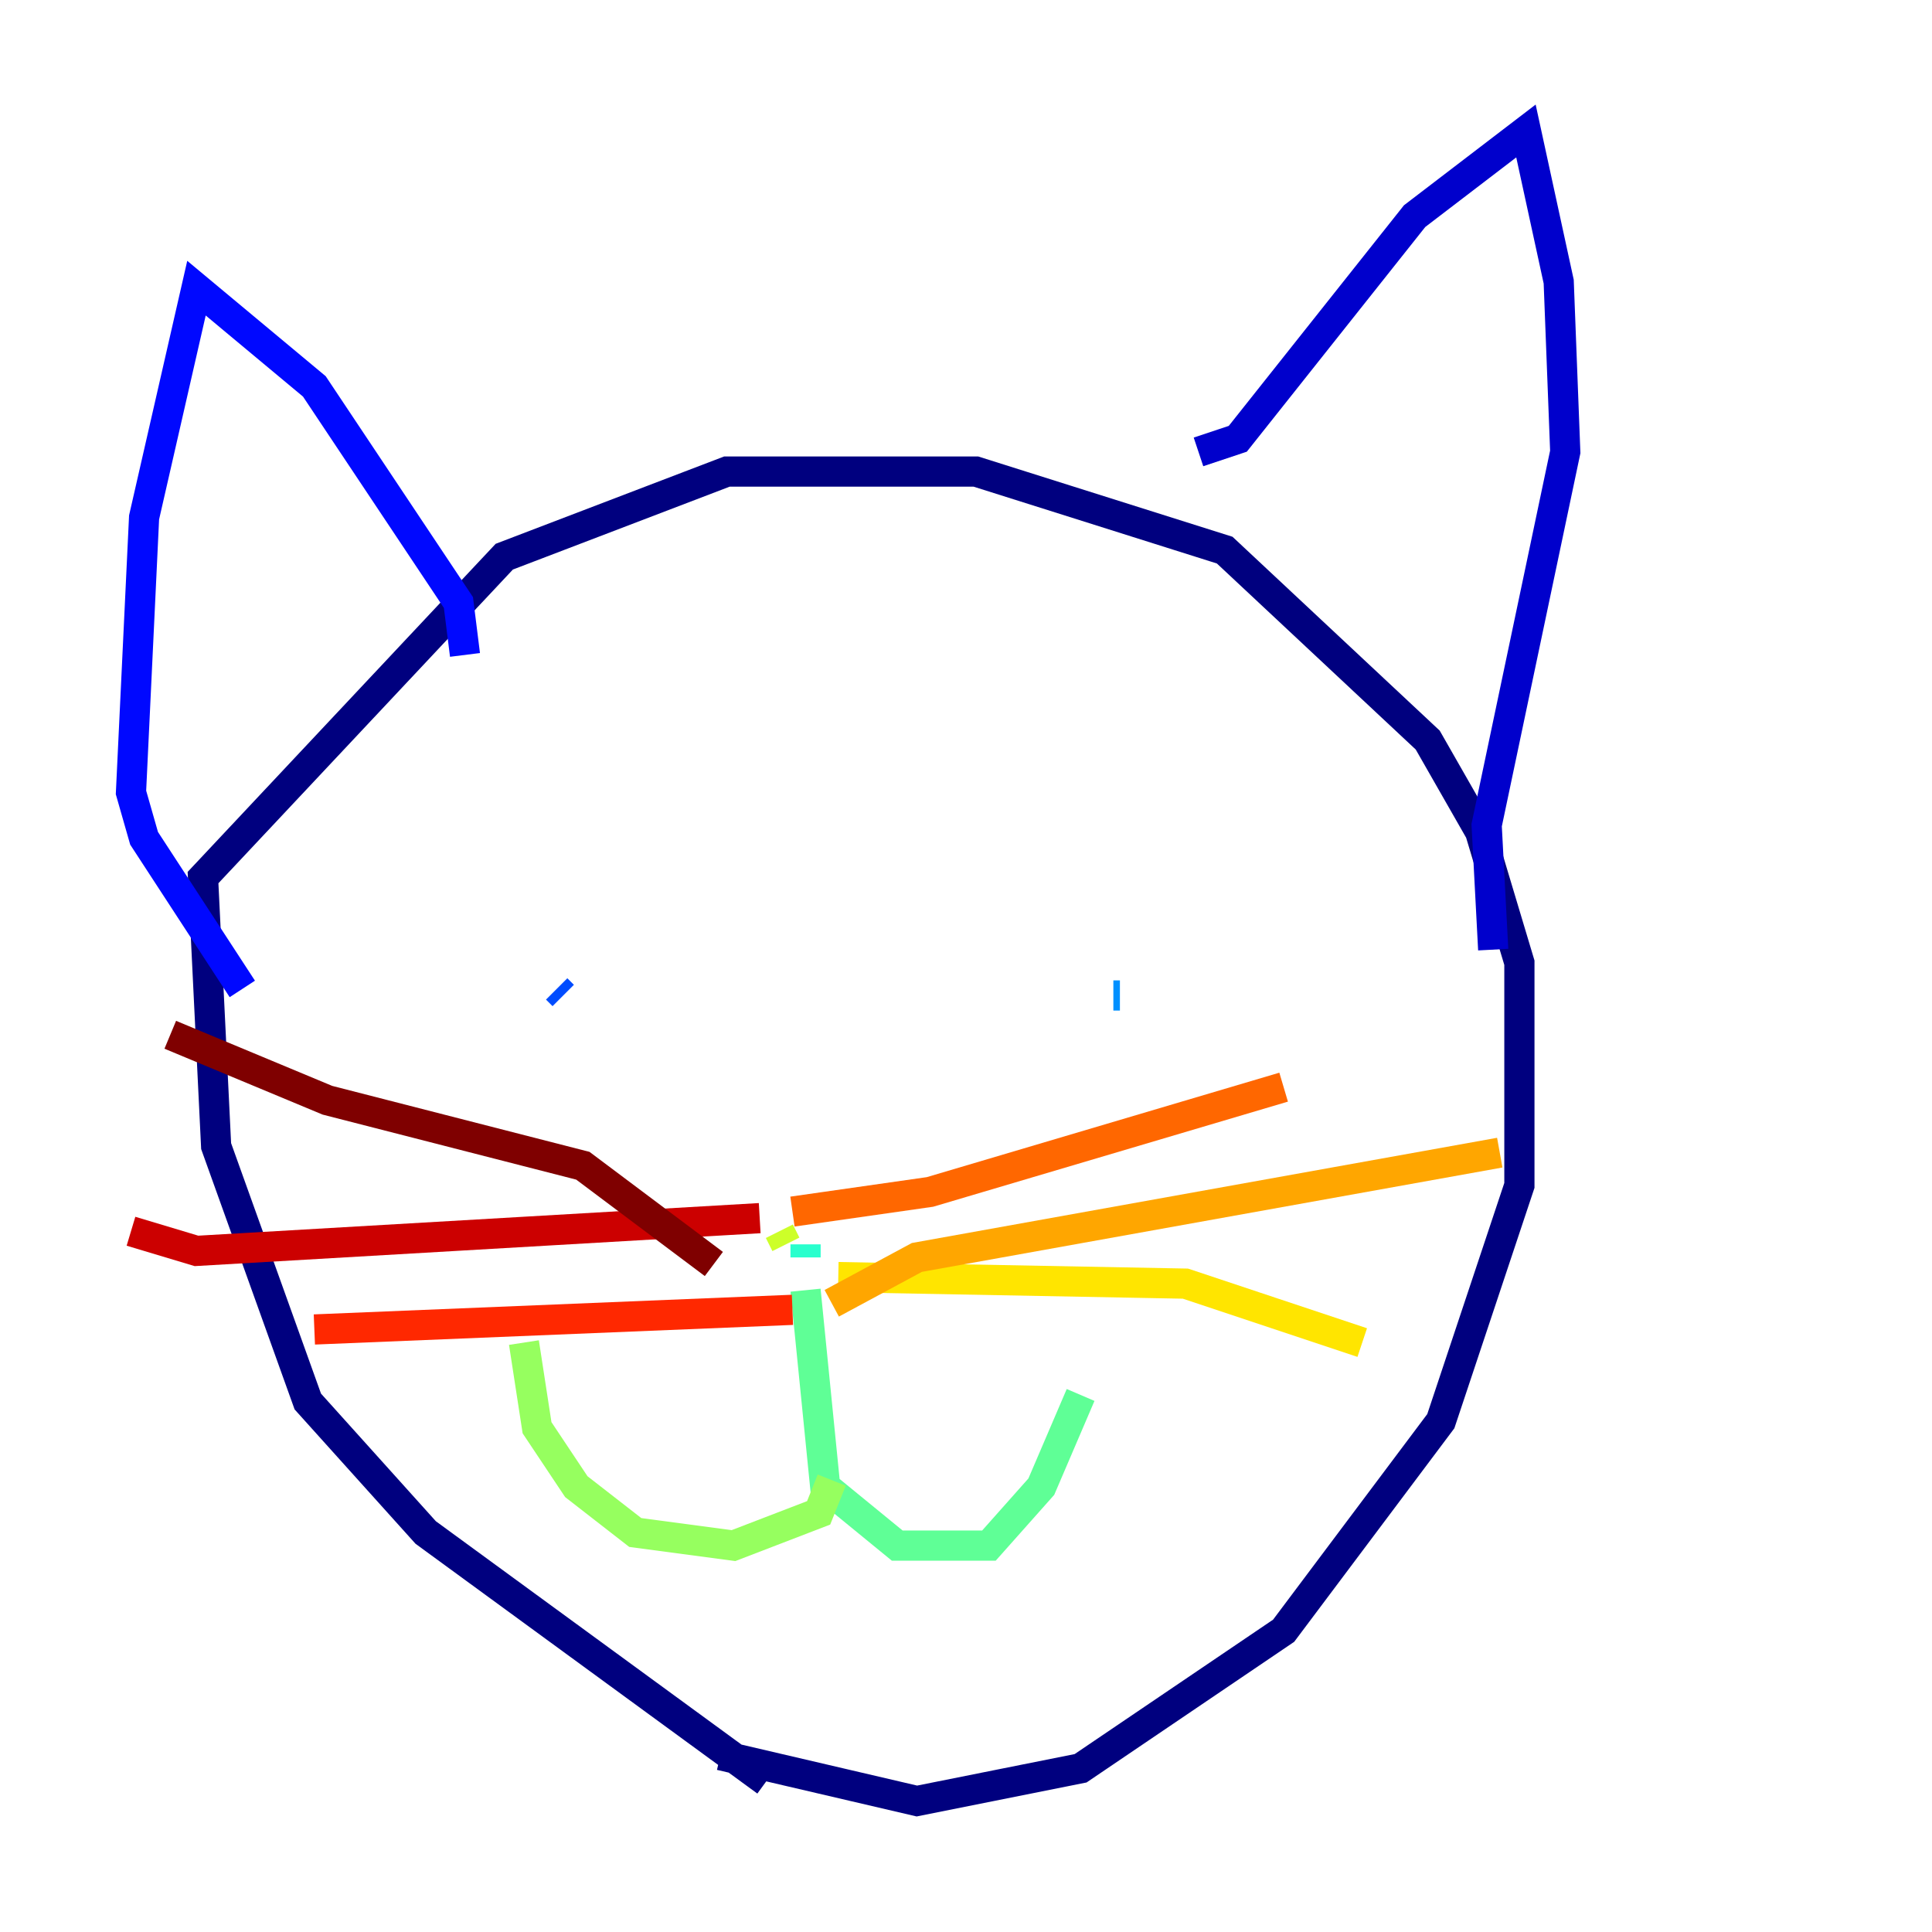 <?xml version="1.0" encoding="utf-8" ?>
<svg baseProfile="tiny" height="128" version="1.2" viewBox="0,0,128,128" width="128" xmlns="http://www.w3.org/2000/svg" xmlns:ev="http://www.w3.org/2001/xml-events" xmlns:xlink="http://www.w3.org/1999/xlink"><defs /><polyline fill="none" points="50.766,118.02 28.203,101.532 20.393,92.854 14.319,75.932 13.451,58.142 33.41,36.881 48.163,31.241 64.651,31.241 81.139,36.447 94.59,49.031 98.061,55.105 100.664,63.783 100.664,78.536 95.458,94.156 85.044,108.041 71.593,117.153 60.746,119.322 47.729,116.285" stroke="#00007f" stroke-width="2" /><polyline fill="none" points="79.403,29.939 82.007,29.071 93.722,14.319 101.098,8.678 103.268,18.658 103.702,29.939 98.495,54.671 98.929,62.915" stroke="#0000cc" stroke-width="2" /><polyline fill="none" points="30.807,43.39 30.373,39.919 20.827,25.6 13.017,19.091 9.546,34.278 8.678,52.502 9.546,55.539 16.054,65.519" stroke="#0008ff" stroke-width="2" /><polyline fill="none" points="36.881,65.519 37.315,65.953" stroke="#004cff" stroke-width="2" /><polyline fill="none" points="74.197,65.953 73.763,65.953" stroke="#0090ff" stroke-width="2" /><polyline fill="none" points="55.973,85.044 55.973,85.044" stroke="#00d4ff" stroke-width="2" /><polyline fill="none" points="53.37,83.308 53.37,82.441" stroke="#29ffcd" stroke-width="2" /><polyline fill="none" points="53.37,85.478 54.671,98.495 59.444,102.4 65.519,102.4 68.99,98.495 71.593,92.42" stroke="#5fff96" stroke-width="2" /><polyline fill="none" points="55.105,98.061 54.237,100.231 48.597,102.4 42.088,101.532 38.183,98.495 35.58,94.59 34.712,88.949" stroke="#96ff5f" stroke-width="2" /><polyline fill="none" points="52.068,82.441 51.634,81.573" stroke="#cdff29" stroke-width="2" /><polyline fill="none" points="55.539,84.61 78.536,85.044 90.251,88.949" stroke="#ffe500" stroke-width="2" /><polyline fill="none" points="55.105,86.346 60.746,83.308 99.363,76.366" stroke="#ffa600" stroke-width="2" /><polyline fill="none" points="52.502,80.271 61.614,78.969 85.044,72.027" stroke="#ff6700" stroke-width="2" /><polyline fill="none" points="52.502,86.78 20.827,88.081" stroke="#ff2800" stroke-width="2" /><polyline fill="none" points="50.332,80.705 13.017,82.875 8.678,81.573" stroke="#cc0000" stroke-width="2" /><polyline fill="none" points="47.295,83.742 38.617,77.234 21.695,72.895 11.281,68.556" stroke="#7f0000" stroke-width="2" /></svg>